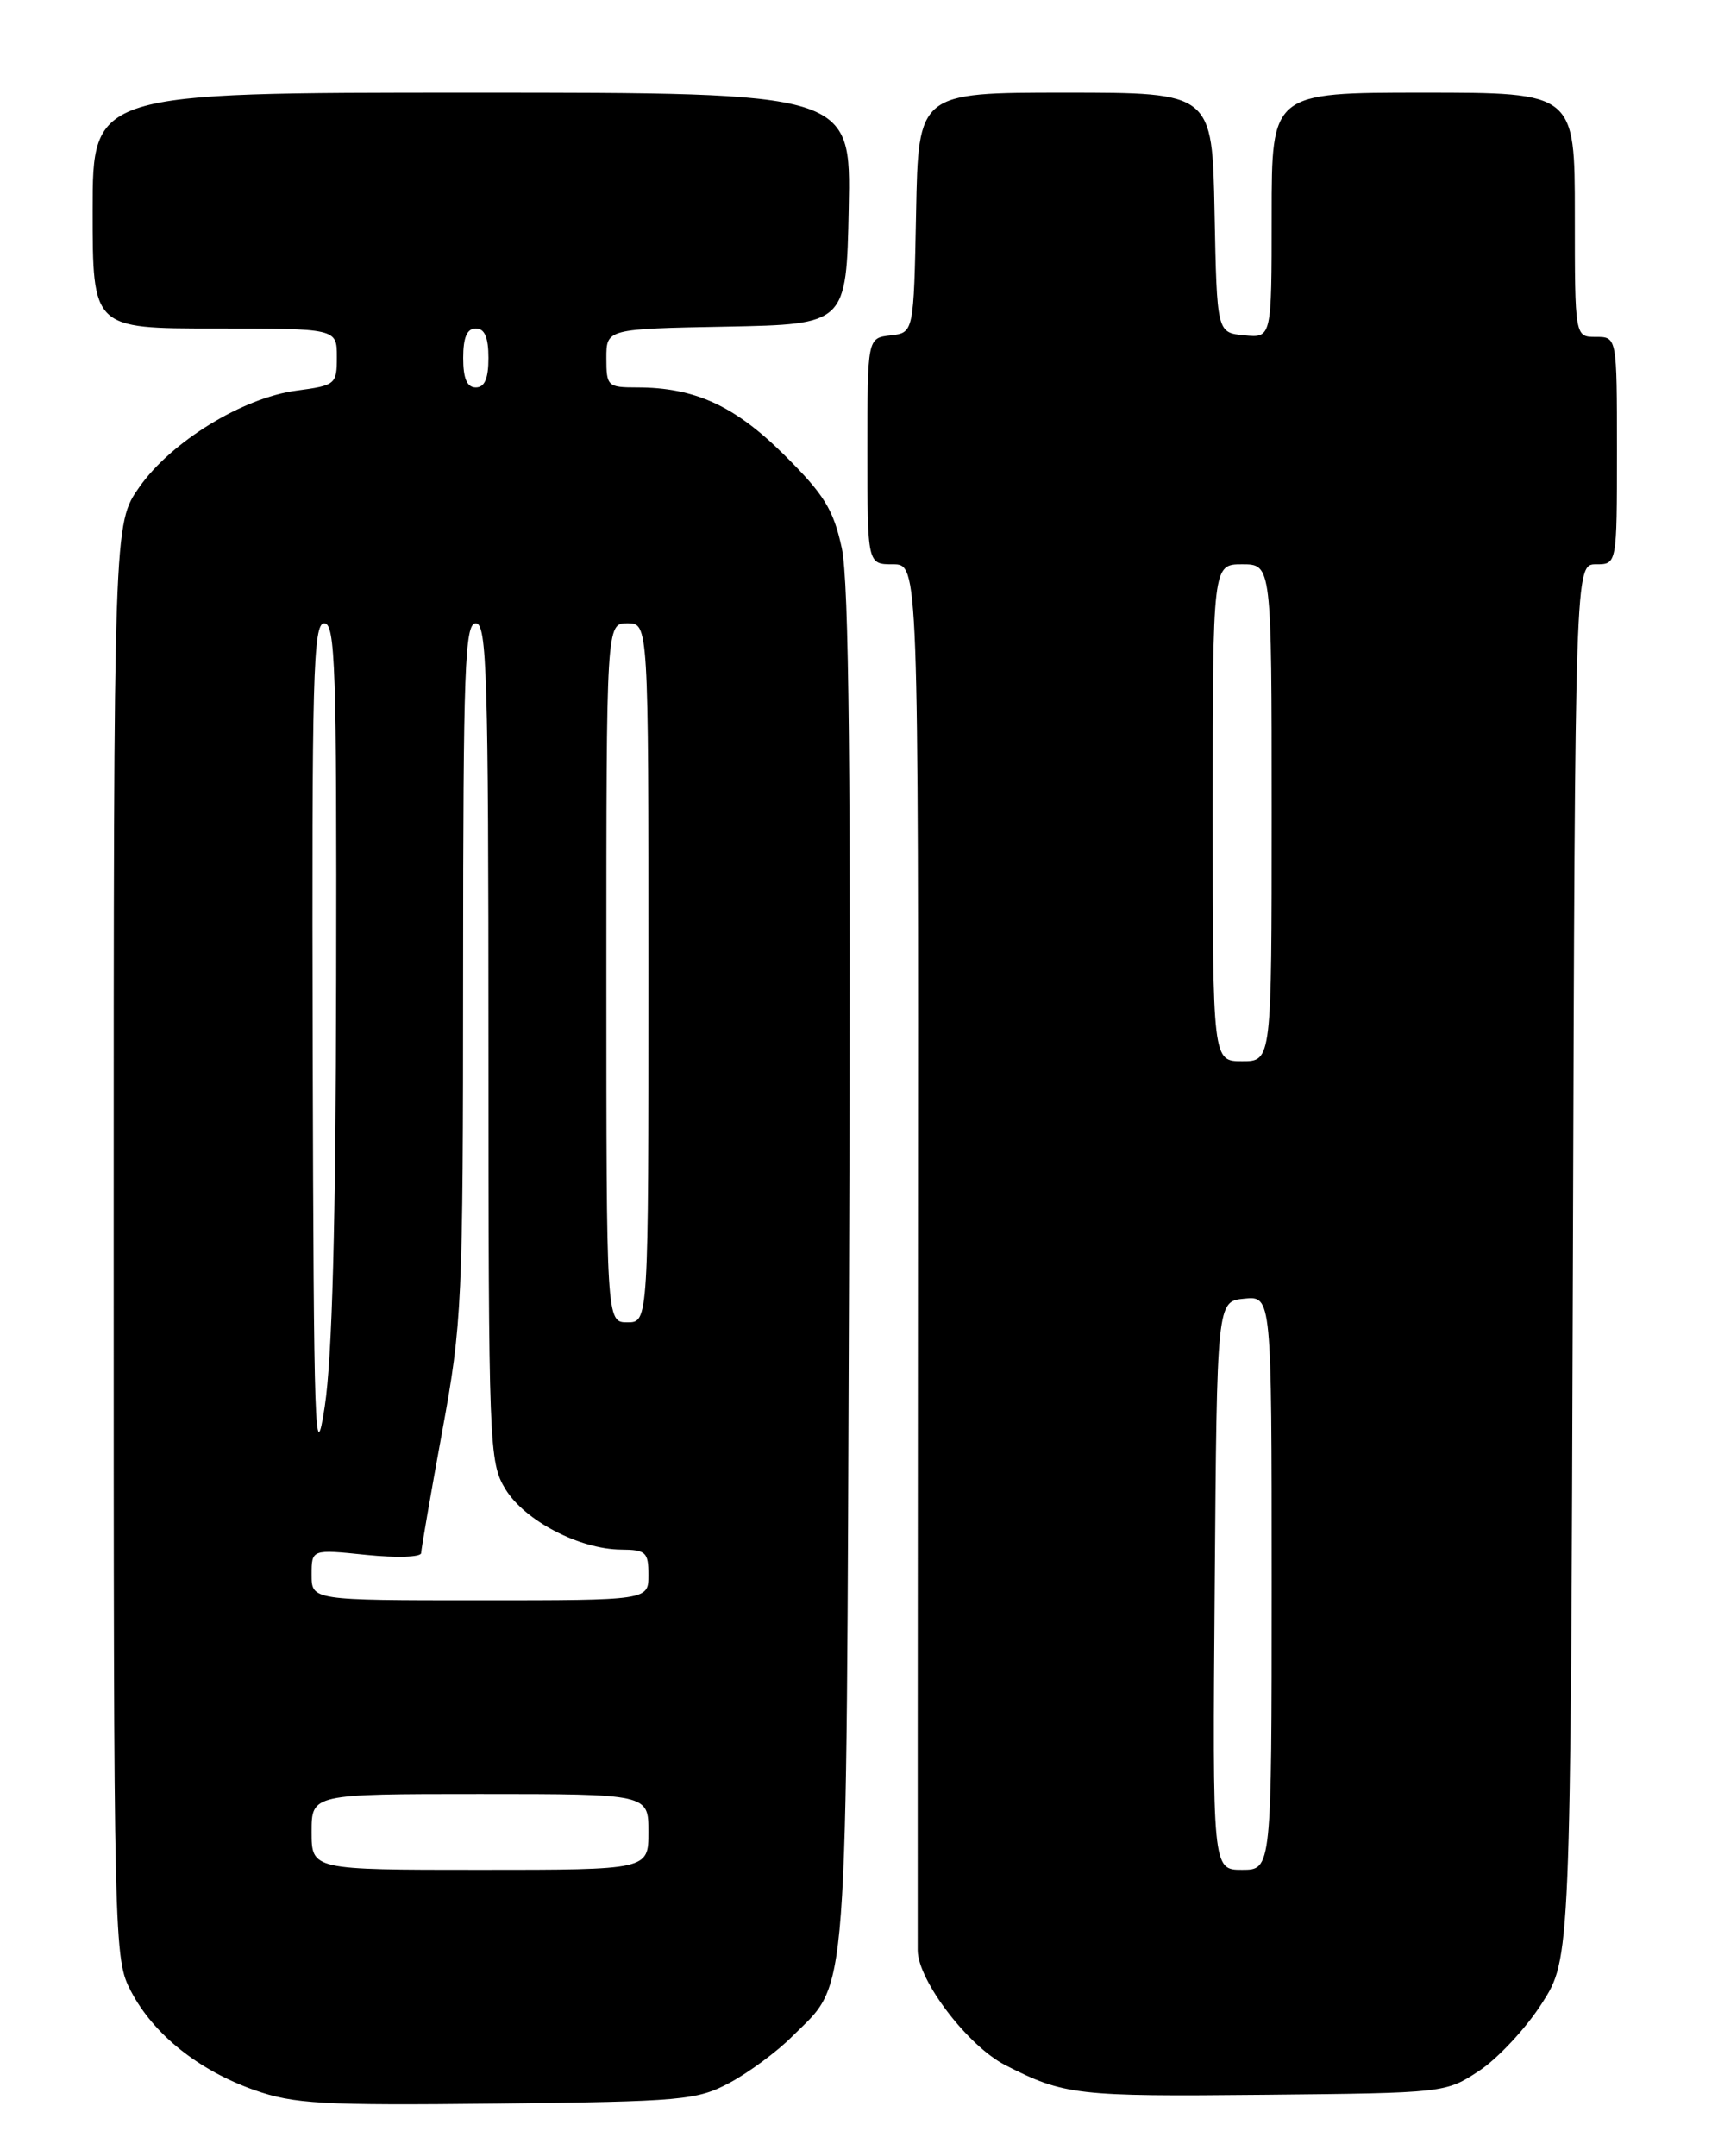 <?xml version="1.0" encoding="UTF-8" standalone="no"?>
<!DOCTYPE svg PUBLIC "-//W3C//DTD SVG 1.1//EN" "http://www.w3.org/Graphics/SVG/1.1/DTD/svg11.dtd" >
<svg xmlns="http://www.w3.org/2000/svg" xmlns:xlink="http://www.w3.org/1999/xlink" version="1.1" viewBox="0 0 204 256">
 <g >
 <path fill="currentColor"
d=" M 86.63 247.29 C 88.91 246.07 92.24 243.61 94.03 241.82 C 100.84 235.01 100.47 239.95 100.82 151.00 C 101.05 91.82 100.82 69.06 99.95 65.05 C 98.96 60.49 97.86 58.71 93.13 54.02 C 87.25 48.17 82.50 46.00 75.63 46.00 C 72.15 46.00 72.00 45.85 72.00 42.53 C 72.00 39.05 72.00 39.05 86.25 38.78 C 100.50 38.50 100.50 38.50 100.78 24.75 C 101.06 11.00 101.06 11.00 56.03 11.00 C 11.00 11.00 11.00 11.00 11.00 25.00 C 11.00 39.00 11.00 39.00 25.50 39.00 C 40.00 39.00 40.00 39.00 40.00 42.37 C 40.00 45.64 39.86 45.76 35.19 46.38 C 28.81 47.23 20.32 52.44 16.54 57.84 C 13.50 62.17 13.50 62.17 13.50 147.34 C 13.50 231.53 13.52 232.55 15.57 236.45 C 18.25 241.55 23.57 245.80 30.20 248.15 C 34.90 249.80 38.18 249.99 59.00 249.76 C 81.06 249.51 82.75 249.36 86.63 247.29 Z  M 175.66 245.85 C 177.86 244.39 181.21 240.80 183.08 237.87 C 186.50 232.55 186.50 232.55 186.77 149.77 C 187.03 67.00 187.03 67.00 189.52 67.00 C 192.00 67.00 192.00 67.00 192.00 53.50 C 192.00 40.00 192.00 40.00 189.50 40.00 C 187.00 40.00 187.00 40.00 187.00 25.50 C 187.00 11.00 187.00 11.00 169.00 11.00 C 151.00 11.00 151.00 11.00 151.00 25.56 C 151.00 40.13 151.00 40.13 147.75 39.81 C 144.50 39.50 144.50 39.50 144.22 25.25 C 143.95 11.00 143.95 11.00 126.50 11.00 C 109.05 11.00 109.05 11.00 108.78 25.25 C 108.50 39.50 108.50 39.50 105.75 39.82 C 103.00 40.13 103.00 40.13 103.00 53.57 C 103.00 67.00 103.00 67.00 106.03 67.00 C 109.06 67.00 109.06 67.00 109.00 148.25 C 108.97 192.94 108.96 230.44 108.97 231.58 C 109.02 235.17 114.95 242.93 119.37 245.19 C 126.36 248.76 127.85 248.93 150.07 248.71 C 171.59 248.50 171.66 248.49 175.66 245.85 Z  M 37.00 217.50 C 37.00 213.00 37.00 213.00 57.00 213.00 C 77.00 213.00 77.00 213.00 77.00 217.50 C 77.00 222.00 77.00 222.00 57.00 222.00 C 37.00 222.00 37.00 222.00 37.00 217.50 Z  M 37.00 186.97 C 37.00 183.94 37.00 183.94 43.50 184.61 C 47.12 184.98 50.01 184.88 50.01 184.39 C 50.02 183.90 51.14 177.43 52.50 170.00 C 54.88 157.05 54.98 154.82 54.99 115.25 C 55.00 79.26 55.19 74.00 56.50 74.00 C 57.81 74.00 58.00 80.20 58.00 123.75 C 58.01 171.88 58.07 173.61 60.02 176.81 C 62.31 180.55 68.80 183.94 73.75 183.98 C 76.69 184.00 77.00 184.29 77.00 187.00 C 77.00 190.00 77.00 190.00 57.00 190.00 C 37.00 190.00 37.00 190.00 37.00 186.97 Z  M 37.13 124.75 C 37.02 80.25 37.18 74.00 38.50 74.00 C 39.81 74.00 39.99 79.33 39.92 116.25 C 39.87 145.40 39.45 161.14 38.56 167.00 C 37.40 174.63 37.25 170.28 37.13 124.75 Z  M 72.00 115.50 C 72.00 74.00 72.00 74.00 74.50 74.00 C 77.00 74.00 77.00 74.00 77.00 115.50 C 77.00 157.00 77.00 157.00 74.50 157.00 C 72.00 157.00 72.00 157.00 72.00 115.50 Z  M 55.00 42.50 C 55.00 40.06 55.45 39.00 56.50 39.00 C 57.55 39.00 58.00 40.06 58.00 42.50 C 58.00 44.94 57.55 46.00 56.50 46.00 C 55.45 46.00 55.00 44.94 55.00 42.50 Z  M 144.24 188.25 C 144.50 154.50 144.50 154.50 147.75 154.19 C 151.00 153.87 151.00 153.87 151.00 187.94 C 151.00 222.00 151.00 222.00 147.49 222.00 C 143.97 222.00 143.97 222.00 144.24 188.25 Z  M 144.00 96.50 C 144.00 67.00 144.00 67.00 147.50 67.00 C 151.00 67.00 151.00 67.00 151.00 96.50 C 151.00 126.00 151.00 126.00 147.50 126.00 C 144.00 126.00 144.00 126.00 144.00 96.50 Z "/>
</g>
</svg>